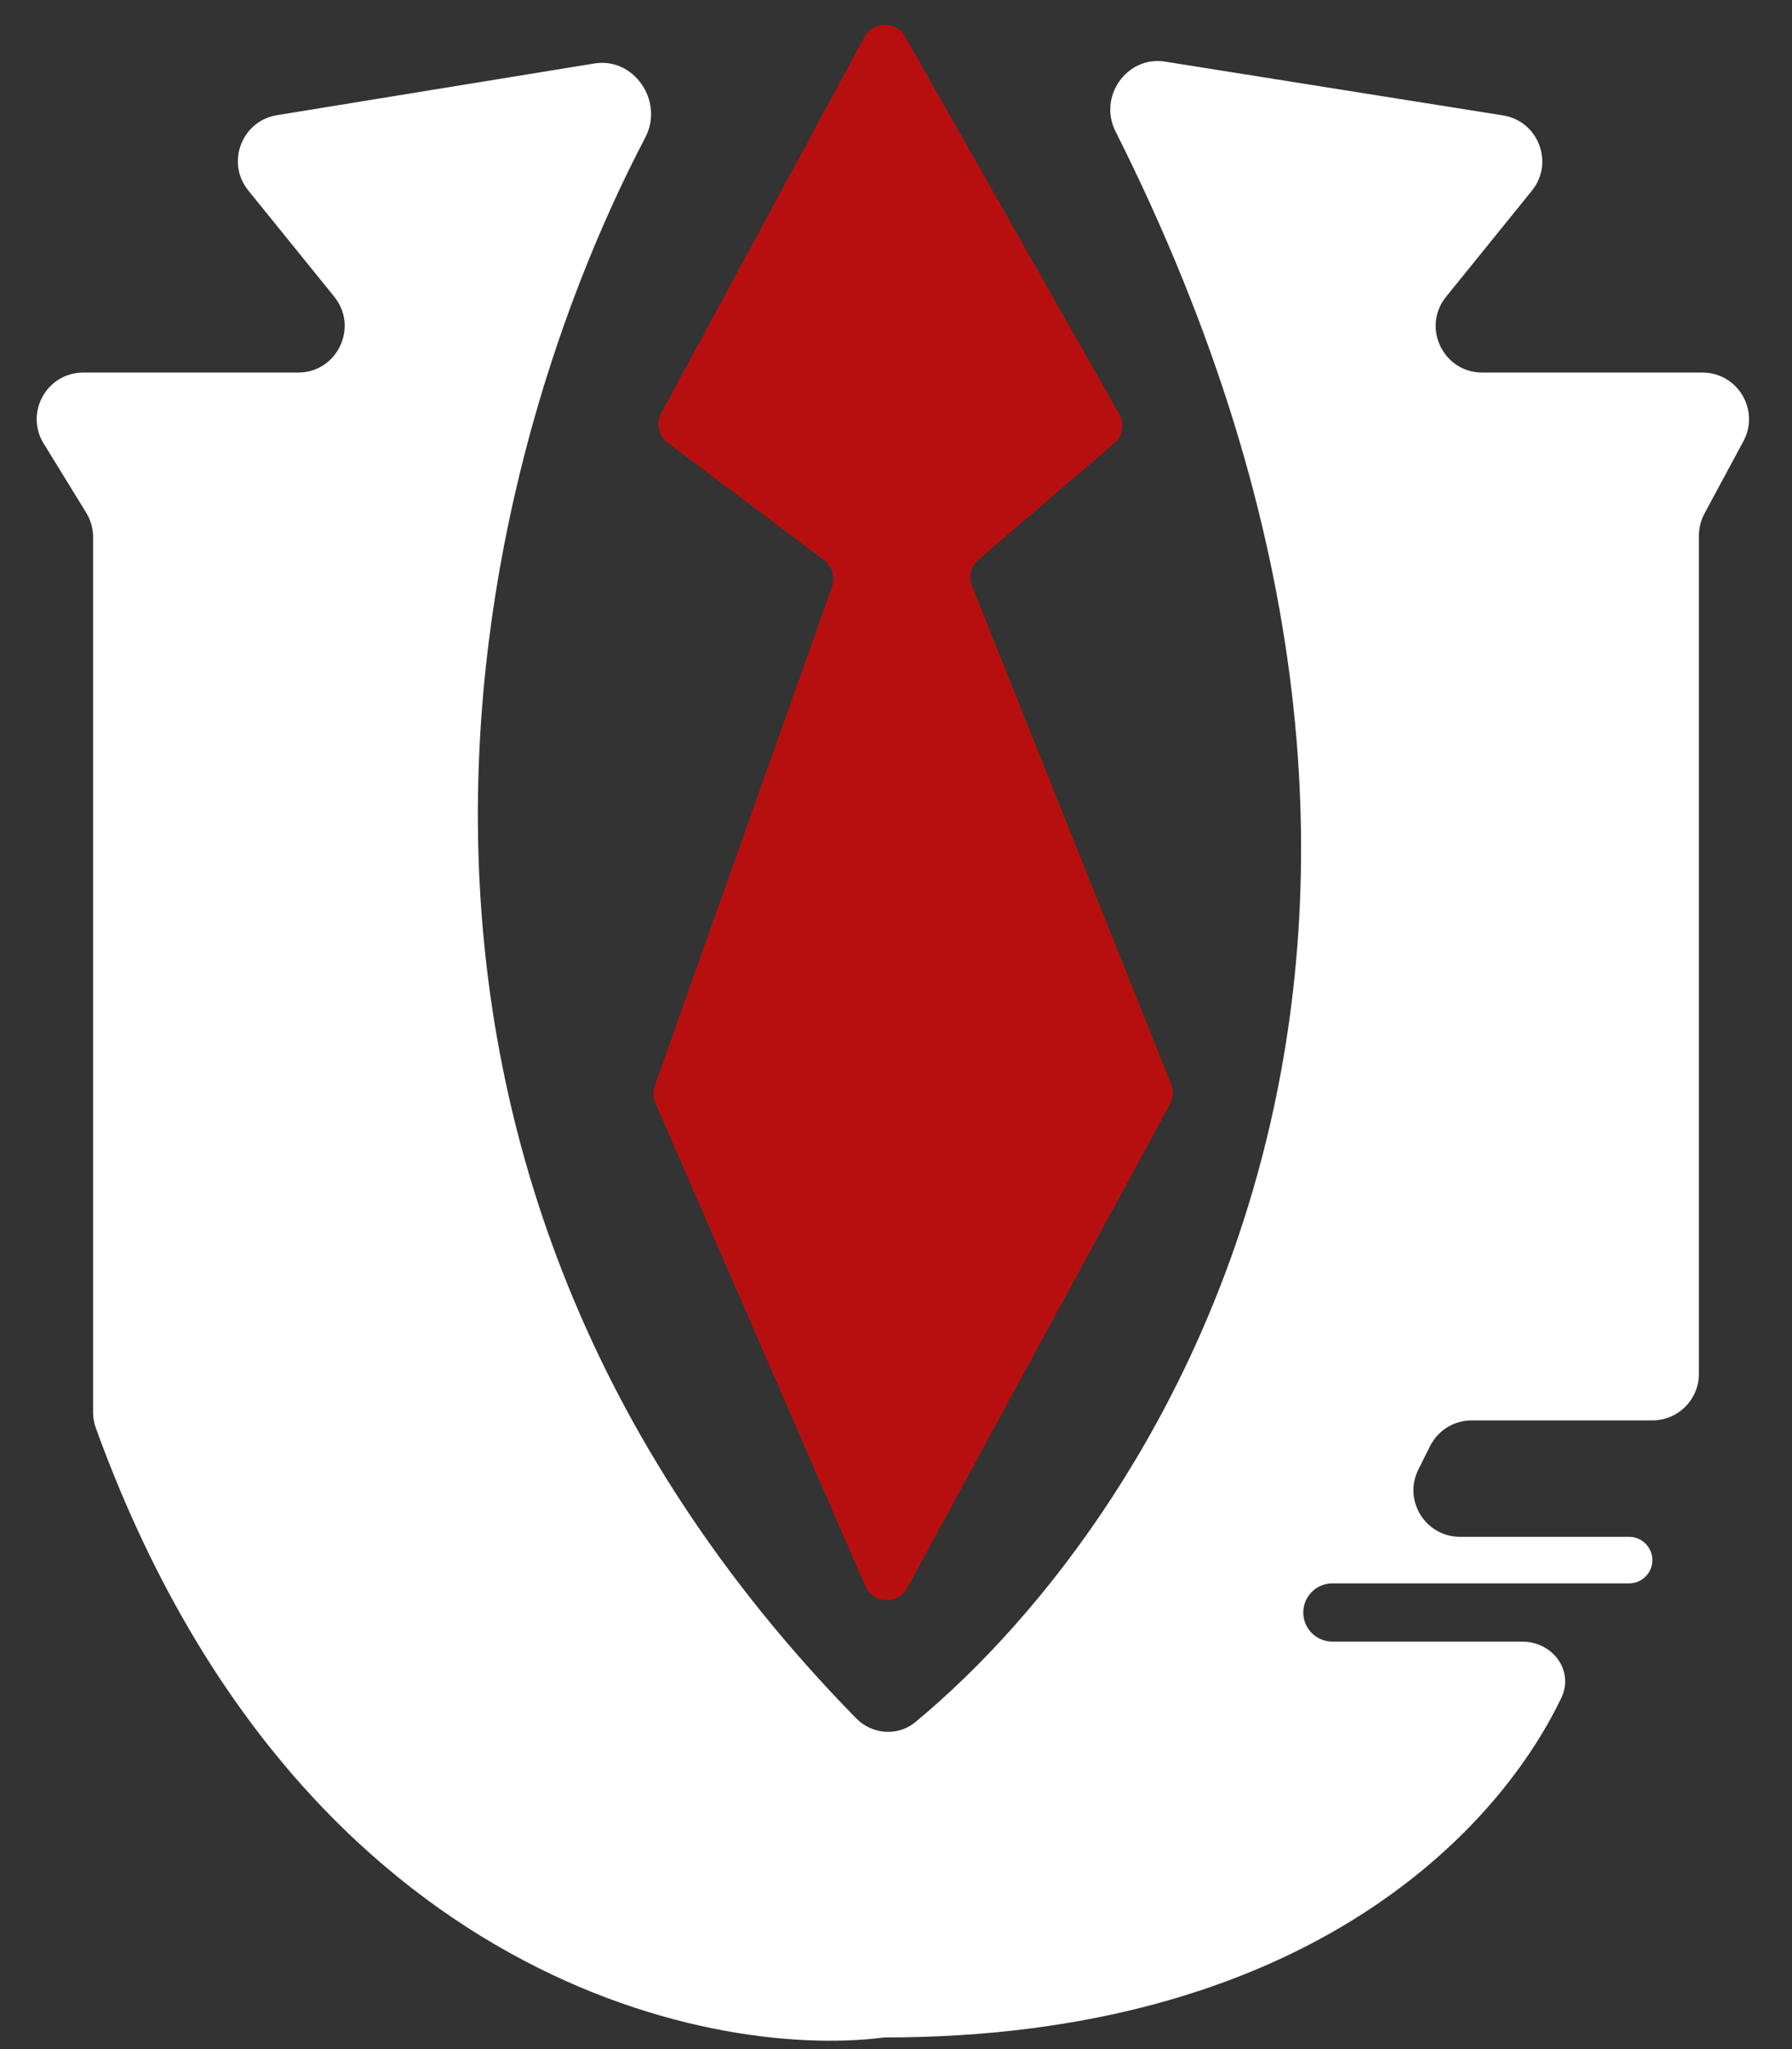<svg width="77" height="88" viewBox="0 0 77 88" fill="none" xmlns="http://www.w3.org/2000/svg">
<rect x="0" y="0" width="77" height="88" fill="#333333" stroke="none"/>
<path d="M28.69 19.017L35.411 24.058C35.761 24.321 35.9 24.781 35.753 25.193L28.132 46.628C28.047 46.867 28.056 47.129 28.157 47.362L37.183 68.121C37.515 68.885 38.581 68.931 38.979 68.199L50.276 47.413C50.418 47.151 50.436 46.84 50.325 46.564L41.766 25.165C41.607 24.767 41.718 24.313 42.044 24.034L47.874 19.036C48.238 18.725 48.33 18.2 48.093 17.783L38.891 1.57C38.503 0.887 37.515 0.897 37.142 1.588L28.41 17.742C28.174 18.177 28.293 18.72 28.69 19.017Z" fill="#B70F0F"/>
<path d="M10.668 8.179L14.362 12.742C15.421 14.049 14.49 16 12.808 16H3.579C2.014 16 1.056 17.716 1.876 19.048L3.703 22.018C3.897 22.333 4 22.696 4 23.066V60.655C4 60.883 4.041 61.115 4.119 61.33C12.566 84.636 30.203 88.495 38 87.5C55.782 87.5 64.218 78.889 67.084 72.926C67.653 71.743 66.714 70.5 65.402 70.5H57.25C56.56 70.5 56 69.94 56 69.25C56 68.56 56.56 68 57.25 68H70C70.552 68 71 67.552 71 67C71 66.448 70.552 66 70 66H62.736C61.249 66 60.282 64.435 60.947 63.106L61.447 62.106C61.786 61.428 62.478 61 63.236 61H71C72.105 61 73 60.105 73 59V23.004C73 22.673 73.082 22.348 73.239 22.056L74.912 18.948C75.63 17.616 74.665 16 73.152 16H63.692C62.01 16 61.079 14.049 62.138 12.742L65.823 8.19C66.791 6.994 66.102 5.198 64.582 4.956L50.067 2.647C48.419 2.385 47.181 4.149 47.931 5.64C65.356 40.281 50.4 64.796 39.33 73.958C38.576 74.582 37.471 74.491 36.786 73.792C13.379 49.9 19.923 20.797 27.73 5.899C28.536 4.361 27.252 2.447 25.538 2.726L11.902 4.946C10.386 5.193 9.702 6.985 10.668 8.179Z" fill="white"/>
</svg>
